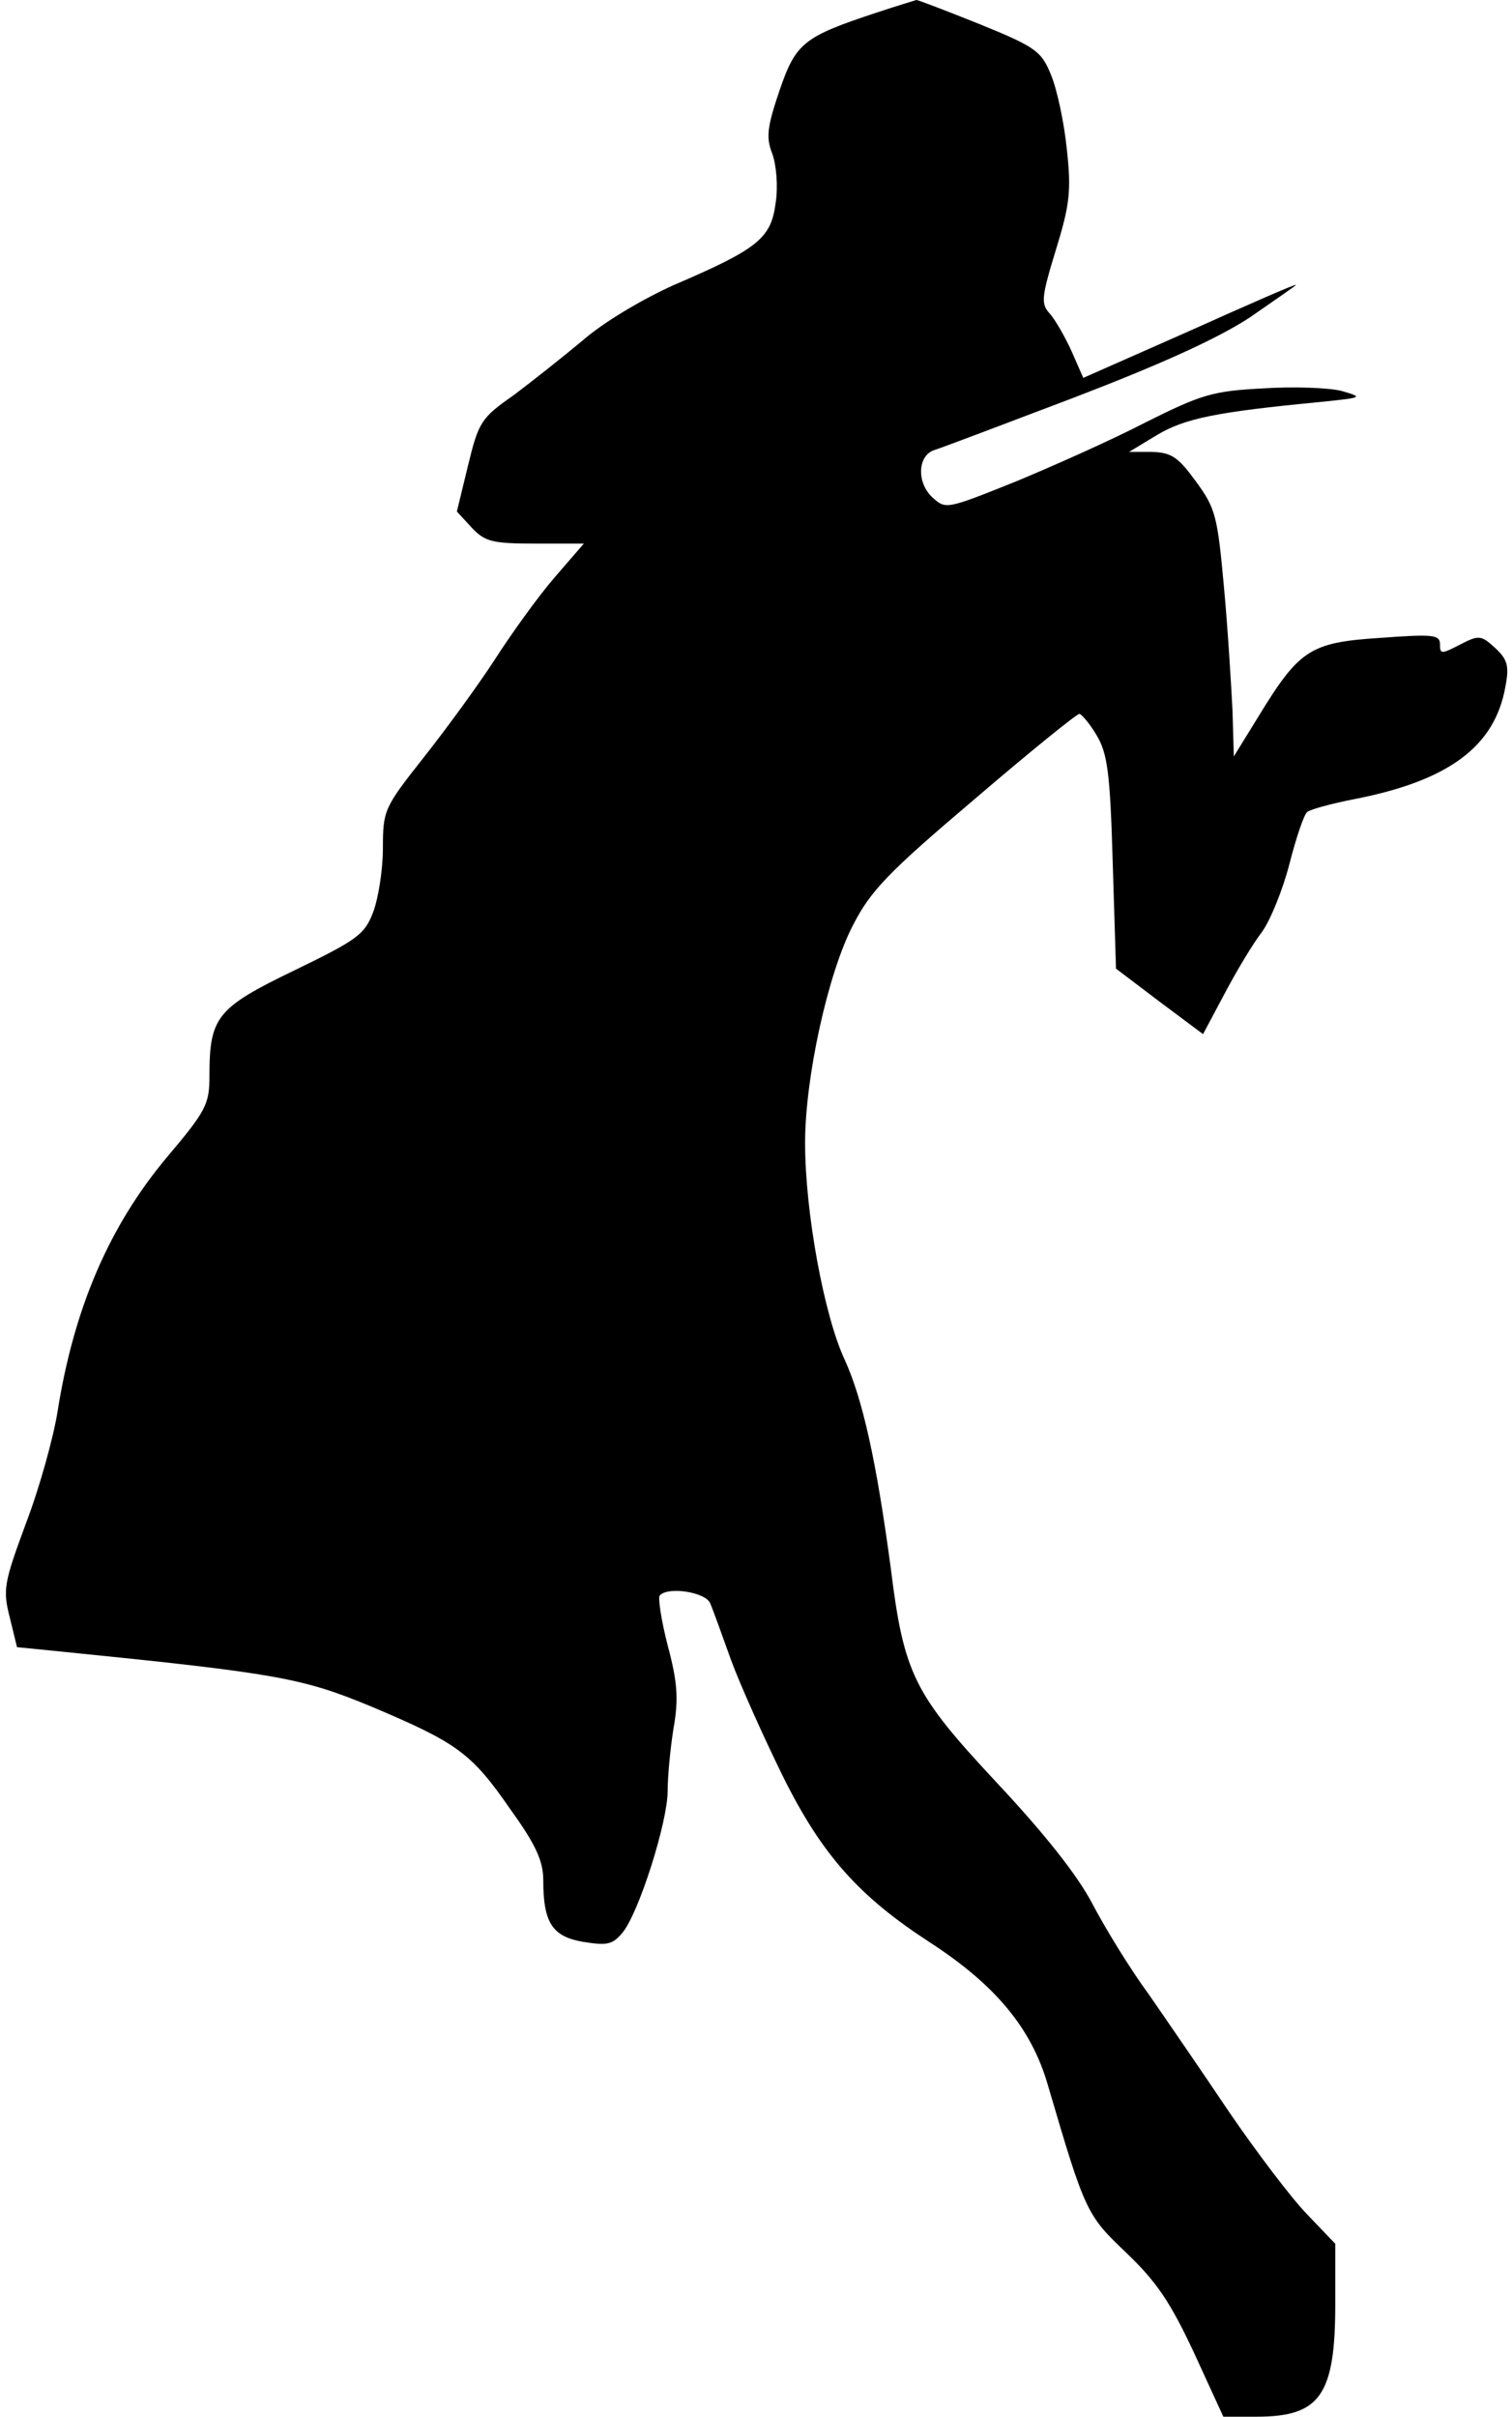 <?xml version="1.0" standalone="no"?>
<!DOCTYPE svg PUBLIC "-//W3C//DTD SVG 20010904//EN"
 "http://www.w3.org/TR/2001/REC-SVG-20010904/DTD/svg10.dtd">
<svg version="1.0" xmlns="http://www.w3.org/2000/svg"
 width="231pt" height="369pt" viewBox="0 0 231 369"
 preserveAspectRatio="xMidYMid meet">
<g transform="translate(0,369) scale(0.1,-0.1)"
fill="#000000" stroke="none">
<path fill="#000000" stroke="none" d="M1340 3671 c-112 -37 -124 -46 -149
-119 -19 -56 -21 -72 -11 -97 6 -17 9 -49 5 -75 -7 -54 -27 -70 -155 -125 -49
-22 -108 -57 -140 -85 -30 -25 -78 -63 -106 -84 -49 -34 -53 -41 -69 -107
l-17 -70 23 -25 c20 -21 31 -24 97 -24 l74 0 -45 -52 c-25 -29 -66 -86 -91
-125 -26 -40 -75 -107 -109 -150 -60 -76 -62 -80 -62 -138 0 -33 -7 -77 -15
-98 -13 -34 -24 -42 -121 -89 -118 -57 -129 -71 -129 -161 0 -43 -5 -53 -65
-124 -88 -105 -142 -230 -167 -388 -6 -38 -27 -115 -48 -170 -34 -92 -36 -102
-25 -145 l11 -45 70 -7 c328 -33 366 -40 472 -84 130 -55 152 -70 212 -157 39
-54 50 -79 50 -108 0 -65 14 -86 61 -94 37 -6 45 -4 60 14 25 30 69 169 69
216 0 22 4 65 9 96 8 45 6 71 -9 127 -10 39 -15 73 -12 76 13 14 70 5 77 -12
4 -9 18 -48 32 -87 14 -38 50 -118 79 -177 60 -121 117 -184 225 -254 100 -65
155 -131 180 -218 57 -194 59 -198 120 -256 46 -44 67 -75 103 -152 l45 -98
51 0 c97 0 120 33 120 172 l0 92 -44 46 c-24 25 -77 95 -118 155 -41 61 -96
141 -123 180 -28 38 -66 100 -86 138 -23 44 -73 107 -147 186 -125 134 -141
164 -161 326 -22 164 -43 259 -71 320 -31 67 -60 224 -60 330 0 100 35 259 73
332 27 53 54 81 185 192 84 72 157 131 161 131 3 0 16 -15 26 -32 17 -28 21
-57 25 -195 l5 -162 66 -50 67 -50 33 62 c18 34 43 76 57 94 13 18 32 65 42
104 10 39 22 75 27 79 4 4 37 13 73 20 143 28 214 80 230 172 6 31 3 41 -15
58 -22 20 -25 21 -54 6 -29 -15 -31 -15 -31 0 0 15 -10 16 -92 10 -107 -7
-123 -18 -186 -121 l-37 -60 -2 70 c-2 39 -7 123 -13 188 -10 110 -13 121 -43
162 -27 37 -37 44 -67 45 l-35 0 43 26 c42 25 90 35 247 50 67 7 69 7 35 17
-19 5 -73 7 -120 4 -77 -4 -94 -9 -180 -52 -52 -27 -142 -67 -200 -91 -105
-42 -105 -42 -126 -23 -24 23 -22 64 4 72 10 3 105 39 213 80 133 51 219 90
268 122 39 27 71 49 71 50 0 2 -73 -30 -162 -70 l-163 -72 -18 41 c-10 22 -25
48 -33 57 -14 15 -13 25 9 97 21 68 24 90 17 153 -4 41 -15 92 -24 114 -15 37
-23 43 -109 78 -50 20 -94 37 -97 37 -3 -1 -30 -9 -60 -19z"/>
</g>
</svg>
